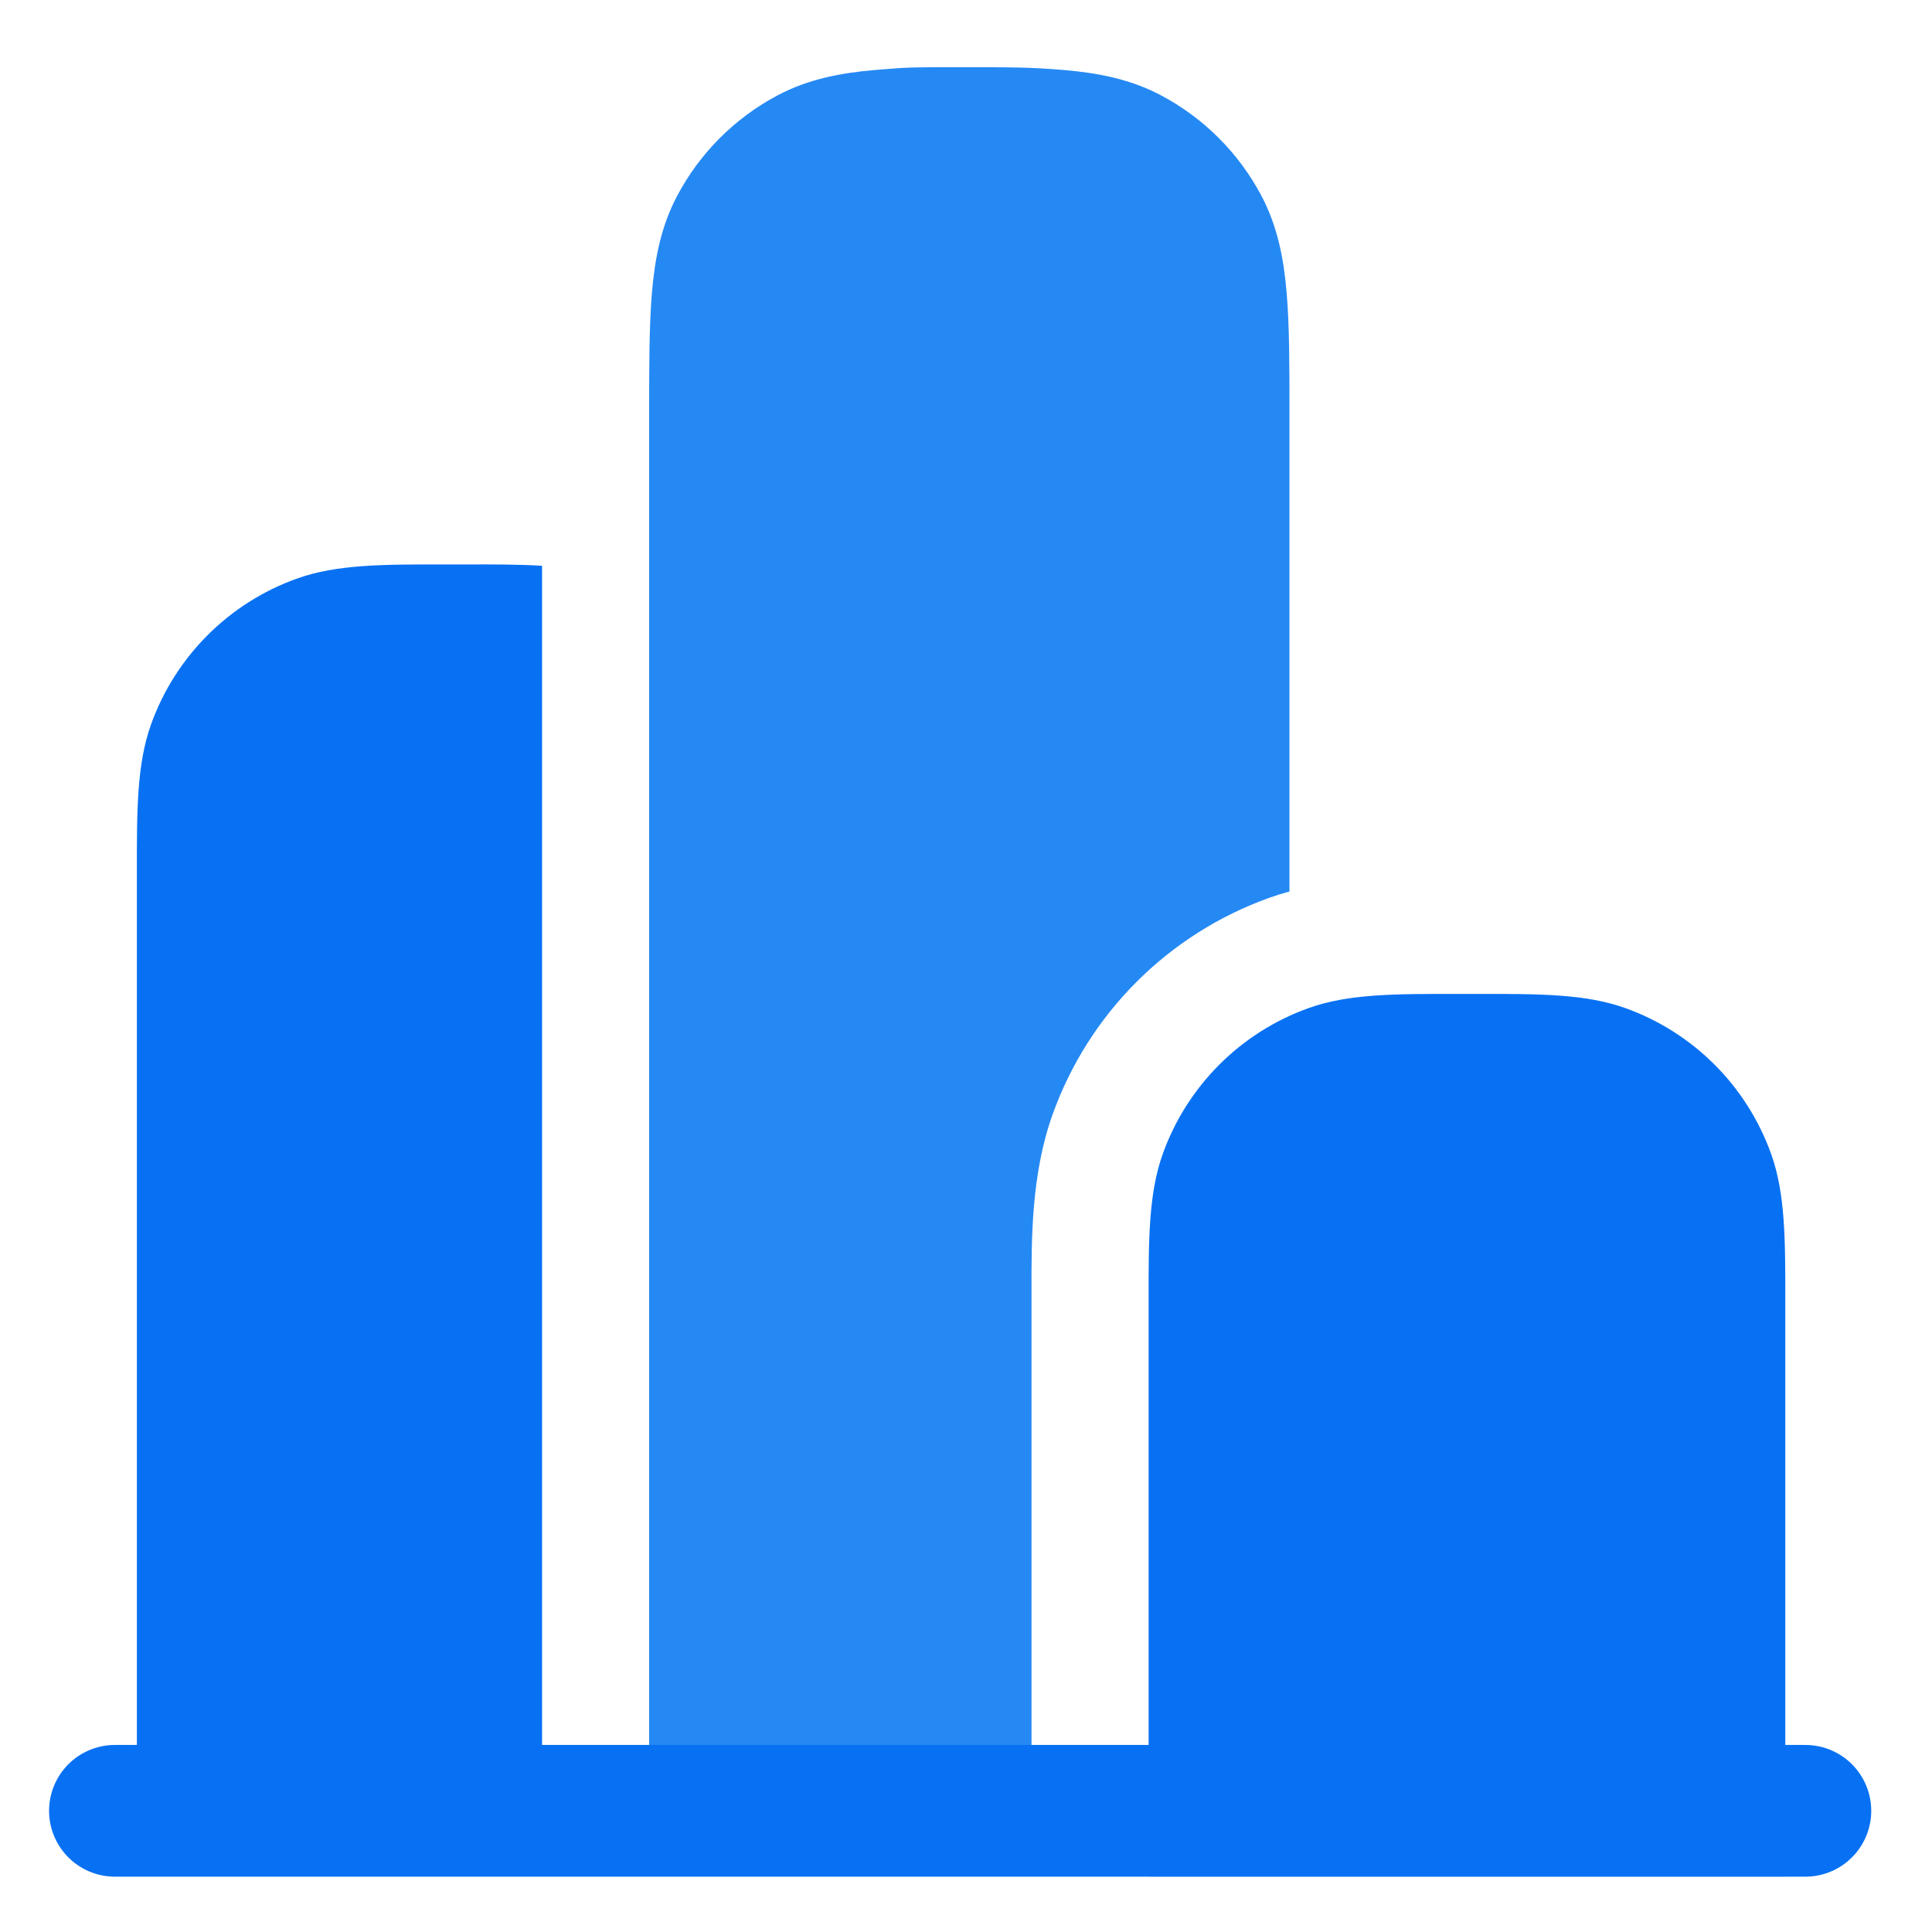 <svg width="33" height="33" viewBox="0 0 33 33" fill="none" xmlns="http://www.w3.org/2000/svg">
<g id="solar:chart-linear">
<g clip-path="url(#clip0_6087_74017)">
<path id="Union" fill-rule="evenodd" clip-rule="evenodd" d="M25.056 16.977L24.864 16.977C23.832 16.976 23.033 16.975 22.354 17.218C21.191 17.634 20.276 18.549 19.86 19.712C19.617 20.391 19.618 21.19 19.619 22.222L19.619 22.414V32.051H30.494V22.414L30.494 22.222V22.222C30.495 21.19 30.496 20.391 30.253 19.712C29.837 18.549 28.922 17.634 27.759 17.218C27.08 16.975 26.281 16.976 25.249 16.977L25.056 16.977Z" fill="#0871F3"/>
<path id="Subtract" fill-rule="evenodd" clip-rule="evenodd" d="M16.369 1.148H16.463L16.463 1.148C17.291 1.148 17.607 1.148 18.171 1.196C18.759 1.246 19.311 1.353 19.83 1.628C20.561 2.015 21.159 2.613 21.546 3.344C21.82 3.863 21.928 4.414 21.977 5.003C22.025 5.567 22.025 6.258 22.025 7.086V15.227C21.909 15.259 21.795 15.295 21.681 15.335C19.954 15.953 18.595 17.312 17.978 19.039C17.614 20.054 17.617 21.172 17.619 22.067L17.619 22.224L17.619 32.048H11.088V7.086V7.086C11.088 6.258 11.088 5.567 11.135 5.003C11.185 4.414 11.292 3.863 11.567 3.344C11.954 2.613 12.552 2.015 13.283 1.628C13.802 1.353 14.353 1.246 14.942 1.196C15.506 1.148 15.54 1.148 16.368 1.148L16.369 1.148Z" fill="#2589F4"/>
<path id="Subtract_2" fill-rule="evenodd" clip-rule="evenodd" d="M9.259 9.664C8.871 9.64 8.444 9.64 7.968 9.641L7.775 9.641L7.583 9.641C6.551 9.64 5.752 9.639 5.073 9.882C3.91 10.298 2.995 11.213 2.579 12.376C2.336 13.055 2.337 13.854 2.338 14.886L2.338 15.078V32.036H13.213V30.719H9.259L9.259 9.664Z" fill="#0871F3"/>
<path id="Vector" d="M30.837 30.93H1.963" stroke="#0871F3" stroke-width="2.25" stroke-linecap="round"/>
</g>
</g>
<defs>
<clipPath id="clip0_6087_74017">
<path d="M0.4 3.5C0.4 1.843 1.743 0.5 3.4 0.5H29.4C31.057 0.5 32.4 1.843 32.4 3.5V32.5H0.4V3.5Z" fill="white"/>
</clipPath>
</defs>
</svg>
